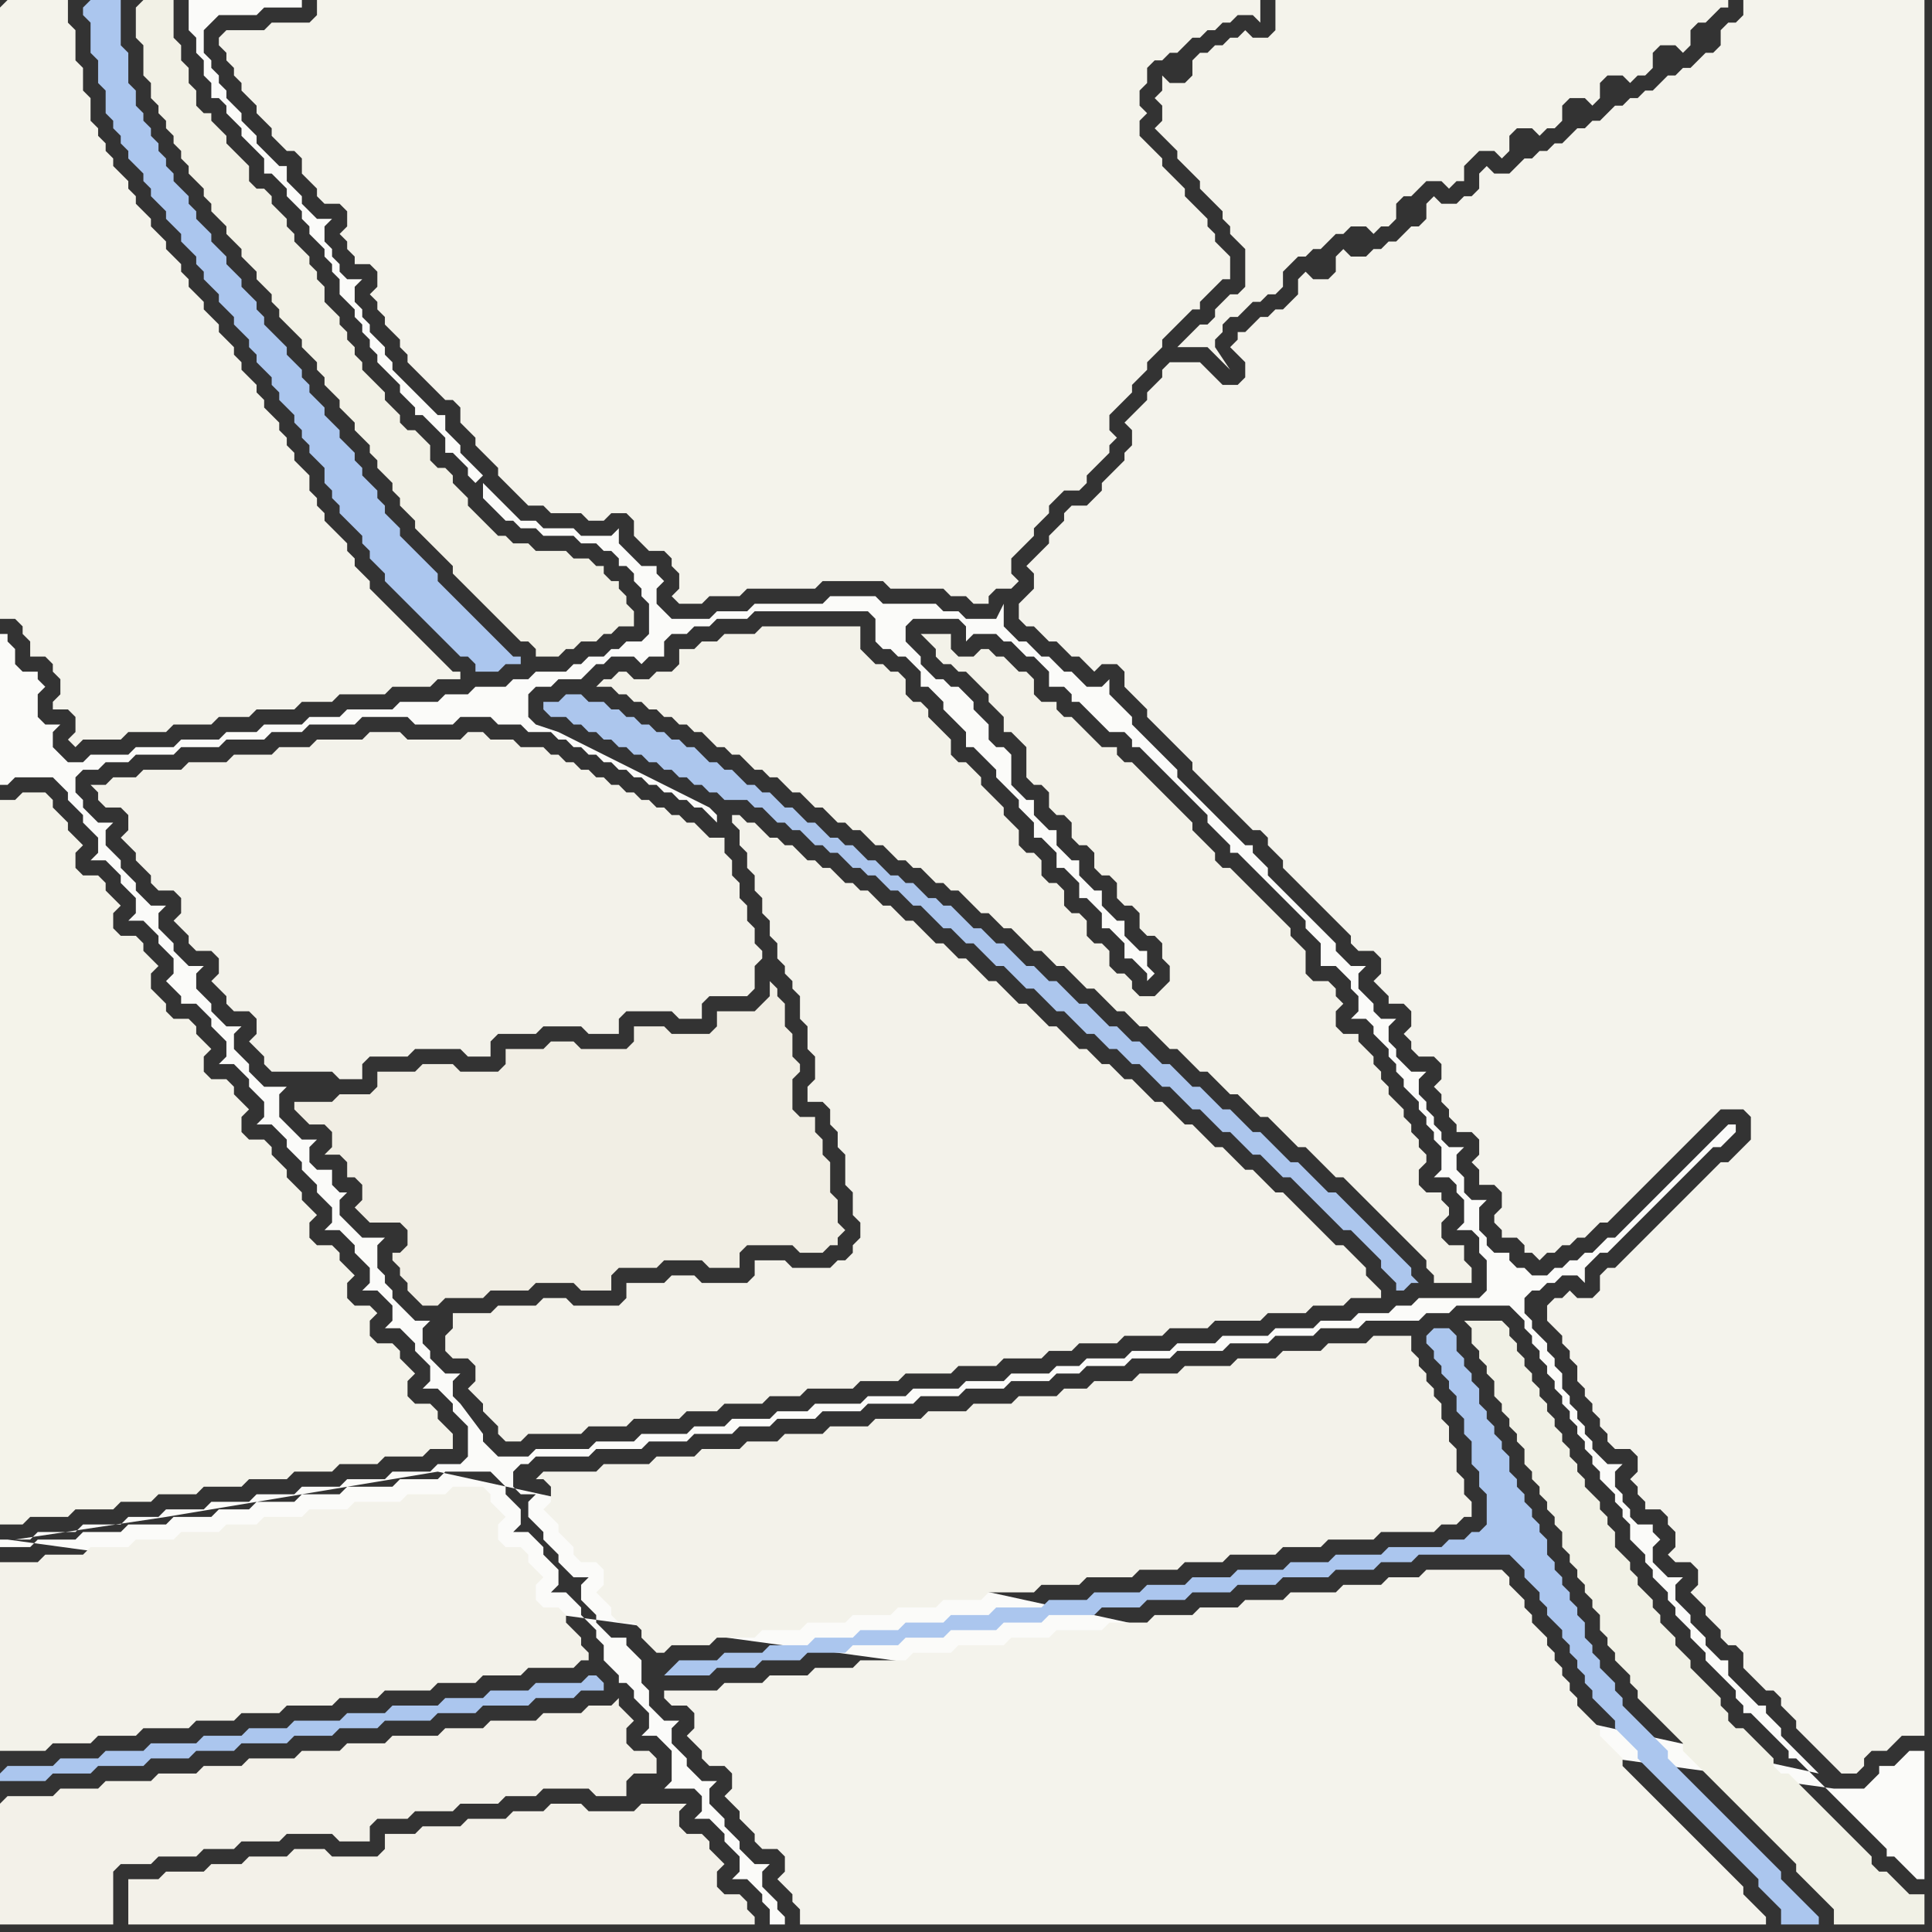 <svg width="256" height="256" xmlns="http://www.w3.org/2000/svg"><rect width="100%" height="100%" fill="#333333" stroke="none"/><script> 
var tempColor;
function hoverPath(evt){
obj = evt.target;
tempColor = obj.getAttribute("fill");
obj.setAttribute("fill","red");
//alert(tempColor);
//obj.setAttribute("stroke","red");}
function recoverPath(evt){
obj = evt.target;
obj.setAttribute("fill", tempColor);
//obj.setAttribute("stroke", tempColor);
}</script><path onmouseover="hoverPath(evt)" onmouseout="recoverPath(evt)" fill="rgb(244,243,234)" d="M  0,108l 0,94 3,0 1,-1 5,0 1,-1 5,0 1,-1 4,0 1,-1 5,0 1,-1 5,0 1,-1 5,0 1,-1 5,0 1,-1 5,0 1,-1 5,0 1,-1 3,0 0,-2 -1,-1 0,0 -1,-1 0,-1 -1,-1 -2,0 -1,-1 0,-2 1,-1 -1,-1 0,0 -1,-1 0,-1 -1,-1 -2,0 -1,-1 0,-2 1,-1 -1,-1 -2,0 -1,-1 0,-2 1,-1 -1,-1 0,0 -1,-1 0,-1 -1,-1 -2,0 -1,-1 0,-2 1,-1 -1,-1 0,0 -1,-1 0,-1 -1,-1 -1,-1 0,-1 -1,-1 -1,-1 0,-1 -1,-1 -2,0 -1,-1 0,-2 1,-1 -1,-1 0,0 -1,-1 0,-1 -1,-1 -2,0 -1,-1 0,-2 1,-1 -1,-1 0,0 -1,-1 0,-1 -1,-1 -2,0 -1,-1 0,-1 -1,-1 -1,-1 0,-2 1,-1 -1,-1 0,0 -1,-1 0,-1 -1,-1 -2,0 -1,-1 0,-2 1,-1 -1,-1 0,0 -1,-1 0,-1 -1,-1 -2,0 -1,-1 0,-2 1,-1 -1,-1 0,0 -1,-1 0,-1 -1,-1 -1,-1 0,-1 -1,-1 -3,0 -1,1 -2,0Z"/>
<path onmouseover="hoverPath(evt)" onmouseout="recoverPath(evt)" fill="rgb(251,251,249)" d="M  1,204l -1,0 0,1 4,0 1,-1 5,0 1,-1 5,0 1,-1 5,0 1,-1 5,0 1,-1 4,0 1,-1 5,0 1,-1 5,0 1,-1 6,0 1,-1 5,0 1,-1 6,0 1,1 1,1 0,1 1,1 1,1 0,2 -1,1 2,0 1,1 1,1 0,1 1,1 1,1 0,2 -1,1 2,0 1,1 1,1 0,1 1,1 1,1 0,1 1,1 0,2 1,1 1,1 0,1 1,0 1,1 0,1 1,1 1,1 0,2 -1,1 2,0 1,1 1,1 0,4 -1,1 4,0 1,1 0,2 -1,1 2,0 1,1 1,1 0,1 1,1 1,1 0,2 -1,1 2,0 1,1 1,1 0,1 1,1 0,2 2,0 0,-1 -1,-1 0,-1 -1,-1 -1,-1 0,-2 1,-1 -2,0 -1,-1 -1,-1 0,-1 -1,-1 -1,-1 0,-1 -1,-1 -1,-1 0,-2 1,-1 -2,0 -1,-1 -1,-1 0,-1 -1,-1 -1,-1 0,-2 1,-1 -2,0 -1,-1 -1,-1 0,-2 -1,-1 0,-3 -1,-1 -1,-1 0,-1 -2,0 -1,-1 -1,-1 0,-1 -1,-1 -1,-1 0,-2 1,-1 -2,0 -1,-1 -1,-1 0,-1 -1,-1 -1,-1 0,-1 -1,-1 -1,-1 0,-2 1,-1 -2,0 -1,-1 0,-2 1,-1 1,0 1,-1 7,0 1,-1 6,0 1,-1 5,0 1,-1 5,0 1,-1 4,0 1,-1 5,0 1,-1 5,0 1,-1 6,0 1,-1 5,0 1,-1 5,0 1,-1 5,0 1,-1 3,0 1,-1 5,0 1,-1 5,0 1,-1 6,0 1,-1 5,0 1,-1 5,0 1,-1 5,0 1,-1 7,0 1,-1 3,0 1,-1 7,0 1,1 1,1 0,1 1,1 0,1 1,1 0,1 1,1 0,1 1,1 0,1 1,1 0,1 1,1 0,1 1,1 0,1 1,1 0,1 1,1 0,1 1,1 0,1 1,1 1,1 0,1 1,1 0,1 1,1 0,2 1,1 1,1 0,1 1,1 0,1 1,1 1,1 0,1 1,1 0,1 1,1 1,1 0,1 1,1 1,1 0,1 1,1 1,1 1,1 1,1 0,1 1,1 0,1 1,0 1,1 1,1 1,1 1,1 1,1 0,1 1,0 1,1 1,1 1,1 1,1 1,1 1,1 1,1 1,1 1,1 1,1 1,1 1,1 0,1 1,0 1,1 1,1 1,1 1,0 0,-17 -2,0 -1,1 -1,1 -2,0 0,1 -1,1 -1,1 -4,0 -242,-33 240,31 -1,-1 -1,-1 -1,-1 -1,-1 -1,-1 0,-1 -1,-1 0,0 -1,-1 0,-1 -1,0 -1,-1 -1,-1 -1,-1 -1,-1 0,-2 -1,0 -1,-1 -1,-1 0,-1 -1,-1 -1,-1 0,-1 -1,-1 -1,-1 0,-2 1,-1 -2,0 -1,-1 -1,-1 0,-2 1,-1 -1,-1 0,-1 -2,0 -1,-1 0,-1 -1,-1 0,-1 -1,-1 0,-2 1,-1 -2,0 -1,-1 -1,-1 0,-1 -1,-1 0,-1 -1,-1 0,-1 -1,-1 0,-1 -1,-1 0,-2 -1,-1 0,-1 -1,-1 0,-1 -1,-1 -1,-1 0,-1 -1,-1 0,-2 1,-1 1,0 1,-1 1,0 1,-1 2,0 1,1 0,-2 1,-1 1,-1 1,0 1,-1 3,-3 1,-1 1,-1 1,-1 1,-1 1,-1 1,-1 1,-1 1,-1 1,-1 1,-1 1,0 1,-1 1,-1 0,-1 -1,0 -1,1 -3,3 -1,1 -1,1 -1,1 -2,2 -1,1 -4,4 -1,1 -1,0 -1,1 -1,1 -1,0 -1,1 -1,0 -1,1 -1,0 -1,1 -2,0 -1,-1 -1,0 -1,-1 0,-1 -2,0 -1,-1 0,-1 -1,-1 0,-3 1,-1 -2,0 -1,-1 0,-2 -1,-1 0,-2 1,-1 -2,0 -1,-1 0,-1 -1,-1 0,-1 -1,-1 0,-1 -1,-1 0,-2 1,-1 -2,0 -1,-1 -1,-1 0,-1 -1,-1 0,-2 1,-1 -2,0 -1,-1 0,-1 -1,-1 -1,-1 0,-2 1,-1 -2,0 -1,-1 -1,-1 0,-1 -1,-1 -1,-1 -1,-1 -1,-1 -4,-4 -1,-1 0,-1 -1,-1 -1,-1 0,-1 -1,0 -1,-1 -1,-1 -1,-1 -1,-1 -1,-1 -1,-1 -1,-1 -1,-1 -1,-1 0,-1 -4,-4 -1,-1 -1,-1 0,-1 -1,-1 -1,-1 -1,-1 0,-2 -1,1 -2,0 -1,-1 -1,-1 -1,0 -1,-1 -1,-1 -1,0 -1,-1 -1,-1 -1,0 -1,-1 -1,-1 0,-3 -1,2 -4,0 -1,-1 -2,0 -1,-1 -7,0 -1,-1 -6,0 -1,1 -9,0 -1,1 -4,0 -1,1 -5,0 -1,-1 -1,-1 0,-2 1,-1 -1,-1 0,-1 -2,0 -1,-1 -1,-1 -1,-1 0,-2 -1,1 -4,0 -1,-1 -4,0 -1,-1 -2,0 -1,-1 -1,-1 -1,-1 -1,-1 -1,-1 0,2 1,1 1,1 1,1 1,0 1,1 2,0 1,1 4,0 1,1 2,0 1,1 1,0 1,1 0,1 1,0 1,1 0,1 1,1 0,1 1,1 0,4 -1,1 -2,0 -1,1 -1,0 -1,1 -2,0 -1,1 -1,0 -1,1 -4,0 -1,1 -2,0 -1,1 -4,0 -1,1 -3,0 -1,1 -5,0 -1,1 -6,0 -1,1 -4,0 -1,1 -5,0 -1,1 -4,0 -1,1 -5,0 -1,1 -5,0 -1,1 -5,0 -1,1 -2,0 -1,-1 -1,-1 0,-2 1,-1 -2,0 -1,-1 0,-3 1,-1 -1,-1 0,-1 -2,0 -1,-1 0,-2 -1,-1 0,-1 -1,0 0,20 1,0 1,-1 5,0 1,1 1,1 0,1 1,1 1,1 0,1 2,2 0,2 -1,1 2,0 1,1 1,1 0,1 1,1 1,1 0,2 -1,1 2,0 1,1 1,1 0,1 1,1 1,1 0,2 -1,1 1,1 0,0 1,1 0,1 2,0 1,1 1,1 0,1 1,1 1,1 0,2 -1,1 2,0 1,1 1,1 0,1 1,1 1,1 0,2 -1,1 2,0 1,1 1,1 0,1 1,1 1,1 0,1 1,1 1,1 0,1 1,1 1,1 0,2 -1,1 2,0 1,1 1,1 0,1 1,1 1,1 0,2 -1,1 2,0 1,1 1,1 0,2 -1,1 2,0 1,1 1,1 0,1 1,1 1,1 0,2 -1,1 2,0 1,1 1,1 0,1 1,1 1,1 0,4 -1,1 -3,0 -1,1 -5,0 -1,1 -5,0 -1,1 -5,0 -1,1 -5,0 -1,1 -5,0 -1,1 -5,0 -1,1 -4,0 -1,1 -5,0 -1,1 -5,0 -1,1 -2,0 20,-3 6,-1 24,-4 6,-1 183,40 -240,-31 60,-18 -1,-1 0,-2 1,-1 -2,0 -1,-1 -1,-1 0,-1 -1,-1 0,-2 1,-1 -2,0 -1,-1 -1,-1 -1,-1 0,-1 -1,-1 0,-1 -1,-1 0,-3 1,-1 -3,0 -1,-1 -1,-1 -1,-1 0,-2 1,-1 -1,0 -1,-1 0,-2 -2,0 -1,-1 0,-2 1,-1 -2,0 -1,-1 -1,-1 -1,-1 0,-3 1,-1 -3,0 -1,-1 -1,-1 0,-1 -1,-1 -1,-1 0,-2 1,-1 -2,0 -1,-1 -1,-1 0,-1 -1,-1 -1,-1 0,-2 1,-1 -2,0 -1,-1 -1,-1 0,-1 -1,-1 -1,-1 0,-2 1,-1 -2,0 -1,-1 -1,-1 0,-1 -1,-1 -1,-1 0,-1 -1,-1 -1,-1 0,-2 1,-1 -2,0 -1,-1 -1,-1 0,-1 -1,-1 0,-2 1,-1 2,0 1,-1 3,0 1,-1 5,0 1,-1 5,0 1,-1 5,0 1,-1 4,0 1,-1 6,0 1,-1 6,0 1,1 5,0 1,-1 4,0 1,1 3,0 1,1 3,0 1,1 1,0 1,1 1,0 1,1 1,0 1,1 1,0 1,1 1,0 1,1 1,0 1,1 1,0 1,1 1,0 1,1 1,0 1,1 1,0 1,1 1,1 0,-1 -1,-1 0,0 -2,-1 -2,-1 -2,-1 -2,-1 -2,-1 -2,-1 -2,-1 -2,-1 -2,-1 -2,-1 -3,-1 -1,-1 0,-3 1,-1 2,0 1,-1 3,0 1,-1 1,-1 1,0 1,-1 3,0 1,1 1,-1 2,0 0,-2 1,-1 2,0 1,-1 2,0 1,-1 4,0 1,-1 15,0 1,1 0,3 1,1 1,0 1,1 1,0 1,1 1,1 0,2 1,0 1,1 1,1 0,1 1,1 1,1 1,1 0,2 1,0 1,1 1,1 1,1 0,1 1,1 1,1 1,1 0,1 1,1 1,1 0,2 1,0 1,1 1,1 0,2 1,0 1,1 1,1 0,2 1,0 1,1 1,1 0,2 1,0 1,1 1,1 0,2 1,0 1,1 1,1 0,1 1,-1 0,0 -1,-1 0,-2 -1,0 -1,-1 -1,-1 0,-2 -1,0 -1,-1 -1,-1 0,-2 -1,0 -1,-1 -1,-1 0,-2 -1,0 -1,-1 -1,-1 0,-2 -1,0 -1,-1 -1,-1 0,-2 -1,0 -1,-1 -1,-1 0,-4 -1,-1 -1,0 -1,-1 0,-2 -1,-1 -1,-1 0,-1 -1,-1 -1,-1 -1,0 -1,-1 -1,0 -1,-1 -1,-1 0,-1 -1,-1 -1,-1 0,-2 1,-1 6,0 1,1 0,2 1,-1 3,0 1,1 1,0 1,1 1,1 1,0 1,1 1,1 0,2 2,0 1,1 0,1 1,0 1,1 1,1 1,1 1,1 2,0 1,1 0,1 1,0 1,1 1,1 1,1 1,1 1,1 1,1 1,1 1,1 1,1 0,1 1,1 1,1 1,1 0,1 1,0 1,1 1,1 1,1 1,1 1,1 1,1 1,1 1,1 1,1 0,1 1,1 1,1 0,3 2,0 1,1 1,1 0,1 1,1 0,2 -1,1 2,0 1,1 0,1 1,1 1,1 0,1 1,1 0,1 1,1 0,1 1,1 1,1 0,1 1,1 0,1 1,1 0,1 1,1 0,3 -1,1 2,0 1,1 0,1 1,1 0,3 -1,1 2,0 1,1 0,2 1,1 0,4 -1,1 -8,0 -1,1 -2,0 -1,1 -4,0 -1,1 -4,0 -1,1 -5,0 -1,1 -6,0 -1,1 -5,0 -1,1 -5,0 -1,1 -5,0 -1,1 -3,0 -1,1 -5,0 -1,1 -5,0 -1,1 -6,0 -1,1 -5,0 -1,1 -6,0 -1,1 -4,0 -1,1 -5,0 -1,1 -4,0 -1,1 -6,0 -1,1 -5,0 -1,1 -7,0 -1,1 -4,0 -1,-1 -1,-1 0,-1 -3,-4 -60,18 62,-140 1,-1 0,0 -1,-1 0,0 -1,-1 -1,-1 0,-1 -1,-1 -1,-1 0,-2 -1,0 -1,-1 -1,-1 -1,-1 -1,-1 -1,-1 -1,-1 0,-1 -1,-1 0,-1 -1,-1 -1,-1 0,-1 -1,-1 0,-1 -1,-1 0,-2 1,-1 -2,0 -1,-1 0,-1 -1,-1 0,-1 -1,-1 0,-2 1,-1 -2,0 -2,-2 0,-1 -1,-1 -1,-1 0,-2 -1,0 -1,-1 -1,-1 -1,-1 0,-1 -1,-1 -1,-1 0,-1 -1,-1 -1,-1 0,-1 -1,-1 0,-1 -1,-1 0,-1 -1,-1 0,-3 1,-1 1,-1 5,0 1,-1 5,0 0,-1 -15,0 0,4 1,1 0,2 1,1 0,2 1,1 0,2 1,0 1,1 0,1 1,1 1,1 0,1 1,1 1,1 1,1 0,2 1,0 1,1 1,1 0,1 1,1 1,1 0,1 1,1 0,1 1,1 1,1 0,1 1,1 0,1 1,1 0,2 1,1 1,1 0,1 1,1 0,1 1,1 0,1 1,1 0,1 1,1 1,1 1,1 0,1 1,1 1,1 0,1 1,0 1,1 1,1 1,1 0,2 1,0 1,1 1,1 0,1 1,1 -62,140Z"/>
<path onmouseover="hoverPath(evt)" onmouseout="recoverPath(evt)" fill="rgb(244,243,235)" d="M  0,1l 0,81 2,0 1,1 0,1 1,1 0,2 2,0 1,1 0,1 1,1 0,2 -1,1 0,1 2,0 1,1 0,2 -1,1 1,1 0,0 1,-1 5,0 1,-1 5,0 1,-1 5,0 1,-1 4,0 1,-1 5,0 1,-1 4,0 1,-1 6,0 1,-1 5,0 1,-1 3,0 0,-1 -1,0 -1,-1 -1,-1 -1,-1 -1,-1 -1,-1 -1,-1 -1,-1 -1,-1 -1,-1 -1,-1 -1,-1 0,-1 -1,-1 -1,-1 0,-1 -1,-1 0,-1 -1,-1 -1,-1 -1,-1 0,-1 -1,-1 0,-1 -1,-1 0,-2 -1,-1 -1,-1 0,-1 -1,-1 0,-1 -1,-1 0,-1 -1,-1 -1,-1 0,-1 -1,-1 0,-1 -1,-1 -1,-1 0,-1 -1,-1 0,-1 -1,-1 -1,-1 0,-1 -1,-1 -1,-1 0,-1 -1,-1 -1,-1 0,-1 -1,-1 0,-1 -1,-1 -1,-1 0,-1 -1,-1 -1,-1 0,-1 -1,-1 -1,-1 0,-1 -1,-1 0,-1 -1,-1 -1,-1 0,-1 -1,-1 0,-1 -1,-1 0,-1 -1,-1 0,-3 -1,-1 0,-3 -1,-1 0,-4 -1,-1 0,-3 -8,0 -1,1Z"/>
<path onmouseover="hoverPath(evt)" onmouseout="recoverPath(evt)" fill="rgb(243,242,234)" d="M  0,209l 0,23 6,0 1,-1 5,0 1,-1 5,0 1,-1 6,0 1,-1 5,0 1,-1 5,0 1,-1 6,0 1,-1 5,0 1,-1 6,0 1,-1 5,0 1,-1 5,0 1,-1 6,0 1,-1 1,0 0,-1 -1,-1 0,-1 -1,-1 -1,-1 0,-1 -1,-1 -2,0 -1,-1 0,-2 1,-1 -1,-1 0,0 -1,-1 0,-1 -1,-1 -2,0 -1,-1 0,-2 1,-1 -1,-1 0,0 -1,-1 0,-1 -1,-1 -4,0 -1,1 -5,0 -1,1 -6,0 -1,1 -5,0 -1,1 -5,0 -1,1 -4,0 -1,1 -5,0 -1,1 -5,0 -1,1 -5,0 -1,1 -5,0 -1,1 -5,0Z"/>
<path onmouseover="hoverPath(evt)" onmouseout="recoverPath(evt)" fill="rgb(171,198,238)" d="M  11,1l 0,1 1,1 0,4 1,1 0,3 1,1 0,3 1,1 0,1 1,1 0,1 1,1 0,1 1,1 1,1 0,1 1,1 0,1 1,1 1,1 0,1 1,1 1,1 0,1 1,1 1,1 0,1 1,1 0,1 1,1 1,1 0,1 1,1 1,1 0,1 1,1 1,1 0,1 1,1 0,1 1,1 1,1 0,1 1,1 0,1 1,1 1,1 0,1 1,1 0,1 1,1 0,1 1,1 1,1 0,2 1,1 0,1 1,1 0,1 1,1 1,1 1,1 0,1 1,1 0,1 1,1 1,1 0,1 1,1 2,2 1,1 4,4 1,1 1,1 1,0 1,1 0,1 3,0 1,-1 2,0 0,-1 -1,0 -1,-1 -1,-1 -1,-1 -1,-1 -1,-1 -1,-1 -1,-1 -1,-1 -1,-1 -1,-1 0,-1 -1,-1 -1,-1 -1,-1 -1,-1 -1,-1 0,-1 -1,-1 -1,-1 0,-1 -1,-1 0,-1 -1,-1 -1,-1 0,-1 -1,-1 0,-1 -1,-1 -1,-1 0,-1 -1,-1 -1,-1 0,-1 -1,-1 -1,-1 0,-1 -1,-1 0,-1 -1,-1 -1,-1 0,-1 -1,-1 -1,-1 -1,-1 0,-1 -1,-1 0,-1 -1,-1 -1,-1 0,-1 -1,-1 -1,-1 0,-1 -1,-1 -1,-1 0,-1 -1,-1 -1,-1 0,-1 -1,-1 0,-1 -1,-1 -1,-1 0,-1 -1,-1 0,-1 -1,-1 0,-1 -1,-1 0,-1 -1,-1 0,-1 -1,-1 0,-2 -1,-1 0,-4 -1,-1 0,-6 -4,0 -1,1Z"/>
<path onmouseover="hoverPath(evt)" onmouseout="recoverPath(evt)" fill="rgb(243,242,234)" d="M  14,104l -2,0 1,1 0,1 1,1 2,0 1,1 0,2 -1,1 1,1 0,0 1,1 0,1 1,1 1,1 0,1 1,1 2,0 1,1 0,2 -1,1 1,1 0,0 1,1 0,1 1,1 2,0 1,1 0,2 -1,1 1,1 0,0 1,1 0,1 1,1 2,0 1,1 0,2 -1,1 1,1 0,0 1,1 0,1 1,1 8,0 1,1 3,0 0,-2 1,-1 5,0 1,-1 6,0 1,1 3,0 0,-2 1,-1 5,0 1,-1 5,0 1,1 4,0 0,-2 1,-1 6,0 1,1 3,0 0,-2 1,-1 5,0 1,-1 0,-3 1,-1 0,-1 -1,-1 0,-2 -1,-1 0,-2 -1,-1 0,-2 -1,-1 0,-2 -1,-1 0,-2 -2,0 -1,-1 -1,-1 -1,0 -1,-1 -1,0 -1,-1 -1,0 -1,-1 -1,0 -1,-1 -1,0 -1,-1 -1,0 -1,-1 -1,0 -1,-1 -1,0 -1,-1 -1,0 -1,-1 -1,0 -1,-1 -3,0 -1,-1 -3,0 -1,-1 -2,0 -1,1 -7,0 -1,-1 -4,0 -1,1 -6,0 -1,1 -4,0 -1,1 -5,0 -1,1 -5,0 -1,1 -5,0 -1,1 -3,0 -1,1Z"/>
<path onmouseover="hoverPath(evt)" onmouseout="recoverPath(evt)" fill="rgb(242,241,230)" d="M  18,1l 0,4 1,1 0,4 1,1 0,2 1,1 0,1 1,1 0,1 1,1 0,1 1,1 0,1 1,1 0,1 1,1 1,1 0,1 1,1 0,1 1,1 1,1 0,1 1,1 1,1 0,1 1,1 1,1 0,1 1,1 1,1 0,1 1,1 0,1 1,1 1,1 1,1 0,1 1,1 1,1 0,1 1,1 0,1 1,1 1,1 0,1 1,1 1,1 0,1 1,1 1,1 0,1 1,1 0,1 1,1 1,1 0,1 1,1 0,1 1,1 1,1 0,1 1,1 1,1 1,1 1,1 1,1 0,1 1,1 1,1 5,5 1,1 1,1 1,0 1,1 0,1 3,0 1,-1 1,0 1,-1 2,0 1,-1 1,0 1,-1 2,0 0,-2 -1,-1 0,-1 -1,-1 0,-1 -1,0 -1,-1 0,-1 -1,0 -1,-1 -2,0 -1,-1 -4,0 -1,-1 -2,0 -1,-1 -1,0 -1,-1 -1,-1 -1,-1 -1,-1 0,-1 -1,-1 -1,-1 0,-1 -1,-1 -1,0 -1,-1 0,-2 -1,-1 -1,-1 -1,0 -1,-1 0,-1 -1,-1 -1,-1 0,-1 -1,-1 -1,-1 -1,-1 0,-1 -1,-1 0,-1 -1,-1 0,-1 -1,-1 0,-1 -1,-1 -1,-1 0,-2 -1,-1 0,-1 -1,-1 0,-1 -1,-1 -1,-1 0,-1 -1,-1 0,-1 -1,-1 -1,-1 0,-1 -1,-1 -1,0 -1,-1 0,-2 -1,-1 -1,-1 -1,-1 0,-1 -1,-1 -1,-1 0,-1 -1,0 -1,-1 0,-2 -1,-1 0,-2 -1,-1 0,-2 -1,-1 0,-5 -4,0 -1,1Z"/>
<path onmouseover="hoverPath(evt)" onmouseout="recoverPath(evt)" fill="rgb(243,242,234)" d="M  73,197l 0,2 -1,1 1,1 1,1 0,1 1,1 1,1 0,1 1,1 2,0 1,1 0,2 -1,1 1,1 0,0 1,1 0,1 1,1 2,0 1,1 0,1 1,1 1,1 1,0 1,-1 5,0 1,-1 5,0 1,-1 5,0 1,-1 5,0 1,-1 5,0 1,-1 5,0 1,-1 5,0 1,-1 6,0 1,-1 5,0 1,-1 6,0 1,-1 5,0 1,-1 5,0 1,-1 6,0 1,-1 5,0 1,-1 6,0 1,-1 7,0 1,-1 2,0 1,-1 1,0 0,-2 -1,-1 0,-2 -1,-1 0,-3 -1,-1 0,-2 -1,-1 0,-2 -1,-1 0,-1 -1,-1 0,-1 -1,-1 0,-1 -1,-1 0,-2 -5,0 -1,1 -5,0 -1,1 -5,0 -1,1 -5,0 -1,1 -6,0 -1,1 -5,0 -1,1 -5,0 -1,1 -3,0 -1,1 -5,0 -1,1 -5,0 -1,1 -5,0 -1,1 -6,0 -1,1 -5,0 -1,1 -5,0 -1,1 -4,0 -1,1 -5,0 -1,1 -5,0 -1,1 -6,0 -1,1 -7,0 -1,1 1,0 1,1Z"/>
<path onmouseover="hoverPath(evt)" onmouseout="recoverPath(evt)" fill="rgb(172,198,237)" d="M  75,92l -1,1 -2,0 0,1 1,1 2,0 1,1 1,0 1,1 1,0 1,1 1,0 1,1 1,0 1,1 1,0 1,1 1,0 1,1 1,0 1,1 1,0 1,1 1,0 1,1 1,0 1,1 3,0 1,1 1,0 1,1 1,1 1,0 1,1 1,0 1,1 1,1 1,0 1,1 1,0 1,1 1,1 1,0 1,1 1,0 1,1 1,1 1,0 1,1 1,1 1,0 1,1 1,1 1,1 1,0 1,1 1,1 1,0 1,1 1,1 1,1 1,0 1,1 1,1 1,1 1,0 1,1 1,1 1,1 1,0 1,1 1,1 1,1 1,0 1,1 1,1 1,0 1,1 1,1 1,0 1,1 1,1 1,1 1,0 1,1 1,1 1,1 1,0 1,1 1,1 1,1 1,0 1,1 1,1 1,1 1,0 1,1 1,1 1,1 1,0 6,6 1,1 1,0 1,1 1,1 1,1 1,1 0,1 1,1 1,1 0,1 1,0 1,-1 1,0 -1,-1 0,-1 -1,-1 -1,-1 -1,-1 -1,-1 -1,-1 -1,-1 -1,-1 -1,-1 -1,-1 -1,-1 -1,0 -1,-1 -1,-1 -1,-1 -1,-1 -1,0 -1,-1 -1,-1 -1,-1 -1,-1 -1,0 -1,-1 -1,-1 -1,-1 -1,0 -1,-1 -1,-1 -1,-1 -1,0 -1,-1 -1,-1 -1,-1 -1,0 -1,-1 -1,-1 -1,-1 -1,0 -1,-1 -1,-1 -1,0 -1,-1 -1,-1 -1,-1 -1,0 -3,-3 -1,0 -1,-1 -1,-1 -1,0 -1,-1 -1,-1 -1,-1 -1,0 -1,-1 -1,-1 -1,0 -1,-1 -1,-1 -1,-1 -1,0 -1,-1 -1,0 -1,-1 -1,-1 -1,0 -1,-1 -1,0 -1,-1 -1,-1 -1,0 -1,-1 -1,-1 -1,0 -1,-1 -1,0 -1,-1 -1,-1 -1,0 -1,-1 -1,-1 -1,0 -1,-1 -1,-1 -1,0 -1,-1 -1,0 -1,-1 -1,-1 -1,0 -1,-1 -1,0 -1,-1 -1,-1 -1,0 -1,-1 -1,0 -1,-1 -1,0 -1,-1 -1,0 -1,-1 -1,0 -1,-1 -1,0 -1,-1 -2,0 -1,-1Z"/>
<path onmouseover="hoverPath(evt)" onmouseout="recoverPath(evt)" fill="rgb(244,243,236)" d="M  90,224l -2,0 0,1 1,1 2,0 1,1 0,2 -1,1 1,1 0,0 1,1 0,1 1,1 2,0 1,1 0,2 -1,1 1,1 0,0 1,1 0,1 1,1 1,1 0,1 1,1 2,0 1,1 0,2 -1,1 1,1 0,0 1,1 0,1 1,1 0,2 128,0 0,-1 -1,-1 0,0 -1,-1 -1,-1 0,-1 -1,-1 -1,-1 -1,-1 -1,-1 -1,-1 -1,-1 -1,-1 -1,-1 -1,-1 -1,-1 -1,-1 -1,-1 -1,-1 -1,-1 -1,-1 -1,-1 0,-1 -1,-1 -1,-1 -1,-1 0,-1 -1,-1 -1,-1 -1,-1 0,-1 -1,-1 0,-1 -1,-1 0,-1 -1,-1 0,-1 -1,-1 0,-1 -1,-1 -1,-1 0,-1 -1,-1 0,-1 -1,-1 -1,-1 0,-1 -1,-1 -10,0 -1,1 -4,0 -1,1 -5,0 -1,1 -6,0 -1,1 -5,0 -1,1 -5,0 -1,1 -5,0 -1,1 -5,0 -1,1 -6,0 -1,1 -5,0 -1,1 -6,0 -1,1 -5,0 -1,1 -6,0 -1,1 -5,0 -1,1 -5,0 -1,1 -5,0 -1,1Z"/>
<path onmouseover="hoverPath(evt)" onmouseout="recoverPath(evt)" fill="rgb(244,243,235)" d="M  155,11l 0,0 -1,-1 0,2 -1,1 1,1 0,2 -1,1 3,3 0,1 3,3 0,1 1,1 1,1 1,1 0,1 1,1 0,1 1,1 1,1 0,5 -1,1 -1,0 -1,1 -1,1 0,1 -1,1 -1,0 -3,3 4,0 1,1 1,1 1,1 -2,-3 0,-1 1,-1 0,-1 1,-1 1,0 1,-1 1,-1 1,0 1,-1 1,0 1,-1 0,-2 1,-1 1,-1 1,0 1,-1 1,0 1,-1 1,-1 1,0 1,-1 2,0 1,1 1,-1 1,0 1,-1 0,-2 1,-1 1,0 1,-1 1,-1 2,0 1,1 1,-1 1,0 0,-2 1,-1 1,-1 2,0 1,1 1,-1 0,-2 1,-1 2,0 1,1 1,-1 1,0 1,-1 0,-2 1,-1 2,0 1,1 1,-1 0,-2 1,-1 2,0 1,1 1,-1 1,0 1,-1 0,-2 1,-1 2,0 1,1 1,-1 0,-2 1,-1 1,0 1,-1 1,-1 1,0 0,-1 -60,0 0,4 -1,1 -2,0 -1,-1 -1,1 -1,0 -1,1 -1,0 -1,1 -1,0 -1,1 0,2 -1,1Z"/>
<path onmouseover="hoverPath(evt)" onmouseout="recoverPath(evt)" fill="rgb(241,241,230)" d="M  195,177l 0,1 1,1 0,1 1,1 0,1 1,1 0,2 1,1 0,1 1,1 0,1 1,1 0,1 1,1 0,2 1,1 0,1 1,1 0,1 1,1 0,1 1,1 0,1 1,1 0,2 1,1 0,1 1,1 0,1 1,1 0,1 1,1 0,1 1,1 0,2 1,1 0,1 1,1 0,1 1,1 1,1 0,1 1,1 0,1 1,1 1,1 1,1 1,1 1,1 1,1 0,1 1,1 1,1 1,1 1,1 1,1 1,1 1,1 1,1 1,1 1,1 1,1 1,1 1,1 1,1 1,1 0,1 1,1 1,1 1,1 1,1 1,1 0,2 12,0 0,-4 -2,0 -1,-1 -1,-1 -1,-1 -1,0 -1,-1 0,-1 -1,-1 -1,-1 -1,-1 -1,-1 -1,-1 -1,-1 -1,-1 -1,-1 -1,-1 -1,-1 -1,-1 -1,0 -1,-1 0,-1 -1,-1 -1,-1 -1,-1 -1,-1 -1,0 -1,-1 0,-1 -1,-1 0,-1 -1,-1 -1,-1 -1,-1 -1,-1 0,-1 -1,-1 -1,-1 0,-1 -1,-1 -1,-1 0,-1 -1,-1 0,-1 -1,-1 -1,-1 0,-1 -1,-1 0,-1 -1,-1 -1,-1 0,-2 -1,-1 0,-1 -1,-1 0,-1 -1,-1 -1,-1 0,-1 -1,-1 0,-1 -1,-1 0,-1 -1,-1 0,-1 -1,-1 0,-1 -1,-1 0,-1 -1,-1 0,-1 -1,-1 0,-1 -1,-1 0,-1 -1,-1 0,-1 -1,-1 0,-1 -1,-1 -5,0 1,1Z"/>
<path onmouseover="hoverPath(evt)" onmouseout="recoverPath(evt)" fill="rgb(244,243,235)" d="M  30,7l 0,1 1,1 0,1 1,1 0,1 1,1 1,1 0,1 1,1 1,1 0,1 1,1 1,1 1,0 1,1 0,2 1,1 1,1 0,1 1,1 2,0 1,1 0,2 -1,1 1,1 0,1 1,1 0,1 2,0 1,1 0,2 -1,1 1,1 0,1 1,1 0,1 1,1 1,1 0,1 1,1 0,1 1,1 1,1 1,1 1,1 1,1 1,0 1,1 0,2 1,1 1,1 0,1 1,1 1,1 1,1 0,1 1,1 1,1 1,1 1,1 2,0 1,1 4,0 1,1 2,0 1,-1 2,0 1,1 0,2 1,1 1,1 2,0 1,1 0,1 1,1 0,2 -1,1 1,1 3,0 1,-1 4,0 1,-1 9,0 1,-1 8,0 1,1 7,0 1,1 2,0 1,1 2,0 0,-1 1,-1 2,0 1,-1 -1,-1 0,-2 2,-2 1,-1 0,-1 1,-1 1,-1 0,-1 1,-1 1,-1 2,0 1,-1 0,-1 2,-2 1,-1 0,-1 1,-1 -1,-1 0,-2 1,-1 2,-2 0,-1 2,-2 0,-1 1,-1 1,-1 0,-1 1,-1 1,-1 1,-1 1,-1 1,0 0,-1 1,-1 1,-1 1,-1 1,0 0,-3 -1,-1 0,0 -1,-1 0,-1 -1,-1 0,-1 -1,-1 -1,-1 -1,-1 0,-1 -1,-1 -1,-1 -1,-1 0,-1 -1,-1 -2,-2 0,-2 1,-1 -1,-1 0,-2 1,-1 0,-2 1,-1 1,0 1,-1 1,0 2,-2 1,0 1,-1 1,0 1,-1 1,0 1,-1 2,0 1,1 0,-3 -125,0 0,2 -1,1 -5,0 -1,1 -5,0 -1,1 0,1 1,1Z"/>
<path onmouseover="hoverPath(evt)" onmouseout="recoverPath(evt)" fill="rgb(241,238,228)" d="M  46,154l 0,2 1,0 1,1 0,2 -1,1 1,1 1,1 4,0 1,1 0,2 -1,1 -1,0 0,1 1,1 0,1 1,1 0,1 1,1 1,1 2,0 1,-1 5,0 1,-1 5,0 1,-1 5,0 1,1 4,0 0,-2 1,-1 5,0 1,-1 5,0 1,1 4,0 0,-2 1,-1 6,0 1,1 3,0 1,-1 1,0 0,-1 1,-1 -1,-1 0,-3 -1,-1 0,-4 -1,-1 0,-2 -1,-1 0,-2 -2,0 -1,-1 0,-4 1,-1 0,-1 -1,-1 0,-3 -1,-1 0,-3 -1,-1 0,-1 -1,-1 0,2 -1,1 -1,1 -5,0 0,2 -1,1 -5,0 -1,-1 -4,0 0,2 -1,1 -6,0 -1,-1 -3,0 -1,1 -5,0 0,2 -1,1 -5,0 -1,-1 -4,0 -1,1 -5,0 0,2 -1,1 -4,0 -1,1 -5,0 0,1 1,1 1,1 2,0 1,1 0,2 -1,1 2,0 1,1Z"/>
<path onmouseover="hoverPath(evt)" onmouseout="recoverPath(evt)" fill="rgb(243,242,234)" d="M  60,176l -1,1 0,2 1,1 2,0 1,1 0,2 -1,1 1,1 0,0 1,1 0,1 1,1 1,1 0,1 1,1 2,0 1,-1 7,0 1,-1 5,0 1,-1 6,0 1,-1 4,0 1,-1 5,0 1,-1 4,0 1,-1 6,0 1,-1 5,0 1,-1 6,0 1,-1 5,0 1,-1 5,0 1,-1 3,0 1,-1 5,0 1,-1 5,0 1,-1 5,0 1,-1 6,0 1,-1 5,0 1,-1 4,0 1,-1 4,0 0,-1 -1,-1 0,0 -1,-1 0,-1 -1,-1 -1,-1 -1,-1 -1,0 -1,-1 -1,-1 -1,-1 -1,-1 -1,-1 -1,-1 -1,-1 -1,0 -1,-1 -1,-1 -1,-1 -1,0 -1,-1 -1,-1 -1,-1 -1,0 -1,-1 -1,-1 -1,-1 -1,0 -1,-1 -1,-1 -1,-1 -1,0 -1,-1 -1,-1 -1,-1 -1,0 -1,-1 -1,-1 -1,0 -1,-1 -1,-1 -1,0 -1,-1 -1,-1 -1,-1 -1,0 -1,-1 -1,-1 -1,-1 -1,0 -1,-1 -1,-1 -1,-1 -1,0 -1,-1 -1,-1 -1,-1 -1,0 -2,-2 -1,0 -1,-1 -1,-1 -1,-1 -1,0 -1,-1 -1,-1 -1,0 -1,-1 -1,-1 -1,0 -1,-1 -1,0 -1,-1 -1,-1 -1,0 -1,-1 -1,0 -1,-1 -1,-1 -1,0 -1,-1 -1,0 -1,-1 -1,-1 -1,0 -1,-1 -1,0 0,1 1,1 0,2 1,1 0,2 1,1 0,2 1,1 0,2 1,1 0,2 1,1 0,2 1,1 0,1 1,1 0,1 1,1 0,3 1,1 0,3 1,1 0,3 -1,1 0,2 2,0 1,1 0,2 1,1 0,2 1,1 0,4 1,1 0,3 1,1 0,2 -1,1 0,1 -1,1 -1,0 -1,1 -5,0 -1,-1 -4,0 0,2 -1,1 -6,0 -1,-1 -3,0 -1,1 -5,0 0,2 -1,1 -6,0 -1,-1 -3,0 -1,1 -5,0 -1,1 -5,0Z"/>
<path onmouseover="hoverPath(evt)" onmouseout="recoverPath(evt)" fill="rgb(243,241,233)" d="M  58,242l -2,0 -1,1 -4,0 0,2 -1,1 -6,0 -1,-1 -4,0 -1,1 -5,0 -1,1 -4,0 -1,1 -5,0 -1,1 -4,0 0,6 83,0 0,-1 -1,-1 0,-1 -1,-1 -2,0 -1,-1 0,-2 1,-1 -1,-1 0,0 -1,-1 0,-1 -1,-1 -2,0 -1,-1 0,-2 1,-1 -6,0 -1,1 -6,0 -1,-1 -4,0 -1,1 -4,0 -1,1 -5,0 -1,1Z"/>
<path onmouseover="hoverPath(evt)" onmouseout="recoverPath(evt)" fill="rgb(171,198,238)" d="M  88,222l 6,0 1,-1 5,0 1,-1 5,0 1,-1 5,0 1,-1 6,0 1,-1 5,0 1,-1 6,0 1,-1 5,0 1,-1 6,0 1,-1 5,0 1,-1 5,0 1,-1 5,0 1,-1 5,0 1,-1 6,0 1,-1 5,0 1,-1 4,0 1,-1 12,0 1,1 1,1 0,1 1,1 1,1 0,1 1,1 0,1 1,1 1,1 0,1 1,1 0,1 1,1 0,1 1,1 0,1 1,1 0,1 1,1 1,1 1,1 0,1 1,1 1,1 1,1 0,1 1,1 1,1 1,1 1,1 1,1 1,1 1,1 1,1 1,1 1,1 1,1 1,1 1,1 1,1 1,1 1,1 0,1 1,1 1,1 1,1 0,2 5,0 0,-1 -1,-1 0,0 -1,-1 -1,-1 -1,-1 -1,-1 0,-1 -1,-1 -1,-1 -1,-1 -1,-1 -1,-1 -1,-1 -1,-1 -1,-1 -1,-1 -1,-1 -1,-1 -1,-1 -1,-1 -1,-1 -1,-1 0,-1 -1,-1 -1,-1 -1,-1 -1,-1 -1,-1 -1,-1 0,-1 -1,-1 0,-1 -1,-1 -1,-1 0,-1 -1,-1 0,-1 -1,-1 0,-2 -1,-1 0,-1 -1,-1 0,-1 -1,-1 0,-1 -1,-1 0,-1 -1,-1 0,-2 -1,-1 0,-1 -1,-1 0,-1 -1,-1 0,-1 -1,-1 0,-1 -1,-1 0,-2 -1,-1 0,-1 -1,-1 0,-1 -1,-1 0,-1 -1,-1 0,-2 -1,-1 0,-1 -1,-1 0,-1 -1,-1 0,-2 -1,-1 -2,0 -1,1 0,1 1,1 0,1 1,1 0,1 1,1 0,1 1,1 0,2 1,1 0,2 1,1 0,3 1,1 0,2 1,1 0,4 -1,1 -1,0 -1,1 -2,0 -1,1 -7,0 -1,1 -6,0 -1,1 -5,0 -1,1 -6,0 -1,1 -5,0 -1,1 -5,0 -1,1 -6,0 -1,1 -5,0 -1,1 -6,0 -1,1 -5,0 -1,1 -5,0 -1,1 -5,0 -1,1 -5,0 -1,1 -5,0 -1,1 -5,0 -1,1 -5,0 -1,1 -1,1 -1,-1 0,0 1,1Z"/>
<path onmouseover="hoverPath(evt)" onmouseout="recoverPath(evt)" fill="rgb(244,243,236)" d="M  205,174l 0,1 1,1 1,1 0,1 1,1 0,1 1,1 0,2 1,1 0,1 1,1 0,1 1,1 0,1 1,1 0,1 1,1 2,0 1,1 0,2 -1,1 1,1 0,1 1,1 0,1 2,0 1,1 0,1 1,1 0,2 -1,1 1,1 2,0 1,1 0,2 -1,1 1,1 0,0 1,1 0,1 1,1 1,1 0,1 1,1 1,0 1,1 0,2 1,1 1,1 1,1 1,0 1,1 0,1 1,1 1,1 0,1 1,1 1,1 1,1 1,1 1,1 1,1 2,0 1,-1 0,-1 1,-1 2,0 1,-1 1,-1 3,0 0,-230 -24,0 0,2 -1,1 -1,0 -1,1 0,2 -1,1 -1,0 -1,1 -1,1 -1,0 -1,1 -1,0 -1,1 -1,1 -1,0 -1,1 -1,0 -1,1 -1,0 -1,1 -1,1 -1,0 -1,1 -1,0 -1,1 -1,1 -1,0 -1,1 -1,0 -1,1 -1,0 -1,1 -1,1 -2,0 -1,-1 -1,1 0,2 -1,1 -1,0 -1,1 -2,0 -1,-1 -1,1 0,2 -1,1 -1,0 -2,2 -1,0 -1,1 -1,0 -1,1 -2,0 -1,-1 -1,1 0,2 -1,1 -2,0 -1,-1 -1,1 0,2 -1,1 -1,1 -1,0 -1,1 -1,0 -1,1 -1,1 -1,0 0,1 -1,1 1,1 0,0 1,1 0,2 -1,1 -2,0 -1,-1 -1,-1 -1,-1 -4,0 -1,1 0,1 -1,1 -1,1 0,1 -1,1 -1,1 -1,1 1,1 0,2 -1,1 0,1 -1,1 -1,1 -1,1 0,1 -1,1 -1,1 -2,0 -1,1 0,1 -1,1 -1,1 0,1 -1,1 -2,2 1,1 0,2 -1,1 -1,1 0,2 1,1 1,0 1,1 1,1 1,0 1,1 1,1 1,0 1,1 1,1 1,-1 2,0 1,1 0,2 1,1 1,1 1,1 0,1 1,1 1,1 1,1 1,1 1,1 1,1 0,1 1,1 1,1 1,1 1,1 1,1 1,1 1,1 1,1 1,0 1,1 0,1 1,1 1,1 0,1 1,1 1,1 1,1 1,1 1,1 1,1 1,1 1,1 1,1 0,1 1,1 2,0 1,1 0,2 -1,1 1,1 0,0 1,1 0,1 2,0 1,1 0,2 -1,1 1,1 0,1 1,1 2,0 1,1 0,2 -1,1 1,1 0,1 1,1 0,1 1,1 0,1 2,0 1,1 0,2 -1,1 1,1 0,2 2,0 1,1 0,2 -1,1 0,1 1,1 0,1 2,0 1,1 0,1 1,0 1,1 1,-1 1,0 1,-1 1,0 1,-1 1,0 1,-1 1,-1 1,0 1,-1 2,-2 1,-1 4,-4 1,-1 4,-4 1,-1 1,-1 3,0 1,1 0,3 -1,1 -2,2 -1,0 -2,2 -1,1 -9,9 -1,1 -1,1 -1,0 -1,1 0,2 -1,1 -2,0 -1,-1 -1,1 -1,0 -1,1Z"/>
<path onmouseover="hoverPath(evt)" onmouseout="recoverPath(evt)" fill="rgb(171,198,238)" d="M  0,235l 0,1 6,0 1,-1 5,0 1,-1 6,0 1,-1 5,0 1,-1 5,0 1,-1 6,0 1,-1 5,0 1,-1 5,0 1,-1 6,0 1,-1 5,0 1,-1 6,0 1,-1 5,0 1,-1 3,0 0,-1 -1,-1 -1,0 -1,1 -6,0 -1,1 -5,0 -1,1 -5,0 -1,1 -6,0 -1,1 -5,0 -1,1 -6,0 -1,1 -5,0 -1,1 -5,0 -1,1 -6,0 -1,1 -5,0 -1,1 -5,0 -1,1 -6,0 -1,1Z"/>
<path onmouseover="hoverPath(evt)" onmouseout="recoverPath(evt)" fill="rgb(243,241,233)" d="M  0,239l 0,16 15,0 0,-7 1,-1 4,0 1,-1 5,0 1,-1 4,0 1,-1 5,0 1,-1 6,0 1,1 4,0 0,-2 1,-1 4,0 1,-1 5,0 1,-1 5,0 1,-1 4,0 1,-1 6,0 1,1 4,0 0,-2 1,-1 3,0 0,-2 -1,-1 -2,0 -1,-1 0,-2 1,-1 -1,-1 0,0 -1,-1 0,-1 -1,1 -3,0 -1,1 -5,0 -1,1 -6,0 -1,1 -5,0 -1,1 -6,0 -1,1 -5,0 -1,1 -5,0 -1,1 -6,0 -1,1 -5,0 -1,1 -5,0 -1,1 -6,0 -1,1 -5,0 -1,1 -6,0 -1,1Z"/>
<path onmouseover="hoverPath(evt)" onmouseout="recoverPath(evt)" fill="rgb(243,242,233)" d="M  84,90l 0,0 -1,-1 -1,0 -1,1 -1,0 -1,1 2,0 1,1 1,0 1,1 1,0 1,1 1,0 1,1 1,0 1,1 1,0 1,1 1,0 1,1 1,1 1,0 1,1 1,0 1,1 1,1 1,0 1,1 1,0 1,1 1,1 1,0 1,1 1,1 1,0 1,1 1,1 1,0 1,1 1,0 1,1 1,1 1,0 1,1 1,1 1,0 1,1 1,0 1,1 1,1 1,0 1,1 1,0 1,1 1,1 1,1 1,0 1,1 1,1 1,0 1,1 1,1 1,1 1,0 1,1 1,1 1,0 1,1 1,1 1,1 1,0 1,1 1,1 1,1 1,0 1,1 1,1 1,0 1,1 1,1 1,1 1,0 1,1 1,1 1,1 1,0 1,1 1,1 1,1 1,0 1,1 1,1 1,1 1,0 1,1 1,1 1,1 1,1 1,0 1,1 1,1 1,1 1,1 1,0 1,1 1,1 1,1 1,1 1,1 1,1 1,1 1,1 1,1 1,1 1,1 0,1 1,1 0,1 5,0 0,-2 -1,-1 0,-2 -2,0 -1,-1 0,-2 1,-1 0,-1 -1,-1 0,-1 -2,0 -1,-1 0,-2 1,-1 0,-1 -1,-1 0,-1 -1,-1 0,-1 -1,-1 0,-1 -1,-1 -1,-1 0,-1 -1,-1 0,-1 -1,-1 0,-1 -1,-1 -1,-1 0,-1 -2,0 -1,-1 0,-2 1,-1 -1,-1 0,-1 -1,-1 -2,0 -1,-1 0,-3 -1,-1 -1,-1 0,-1 -1,-1 -1,-1 -1,-1 -1,-1 -1,-1 -1,-1 -1,-1 -1,-1 -1,0 -1,-1 0,-1 -1,-1 -1,-1 -1,-1 0,-1 -1,-1 -1,-1 -4,-4 -1,-1 -1,-1 -1,0 -1,-1 0,-1 -2,0 -4,-4 -1,0 -1,-1 0,-1 -2,0 -1,-1 0,-2 -1,-1 -1,0 -1,-1 -1,-1 -1,0 -1,-1 -1,0 -1,1 -2,0 -1,-1 0,-2 -4,0 1,1 0,0 1,1 0,1 1,1 1,0 1,1 1,0 1,1 1,1 1,1 0,1 1,1 1,1 0,2 1,0 1,1 1,1 0,4 1,1 1,0 1,1 0,2 1,1 1,0 1,1 0,2 1,1 1,0 1,1 0,2 1,1 1,0 1,1 0,2 1,1 1,0 1,1 0,2 1,1 1,0 1,1 0,2 1,1 0,2 -2,2 -2,0 -1,-1 0,-1 -1,-1 -1,0 -1,-1 0,-2 -1,-1 -1,0 -1,-1 0,-2 -1,-1 -1,0 -1,-1 0,-2 -1,-1 -1,0 -1,-1 0,-2 -1,-1 -1,0 -1,-1 0,-2 -1,-1 -1,-1 0,-1 -1,-1 -1,-1 -1,-1 0,-1 -1,-1 -1,-1 -1,0 -1,-1 0,-2 -1,-1 -1,-1 -1,-1 0,-1 -1,-1 -1,0 -1,-1 0,-2 -1,-1 -1,0 -1,-1 -1,0 -1,-1 -1,-1 0,-3 -13,0 -1,1 -4,0 -1,1 -2,0 -1,1 -2,0 0,2 -1,1 -2,0 -1,1Z"/>
</svg>